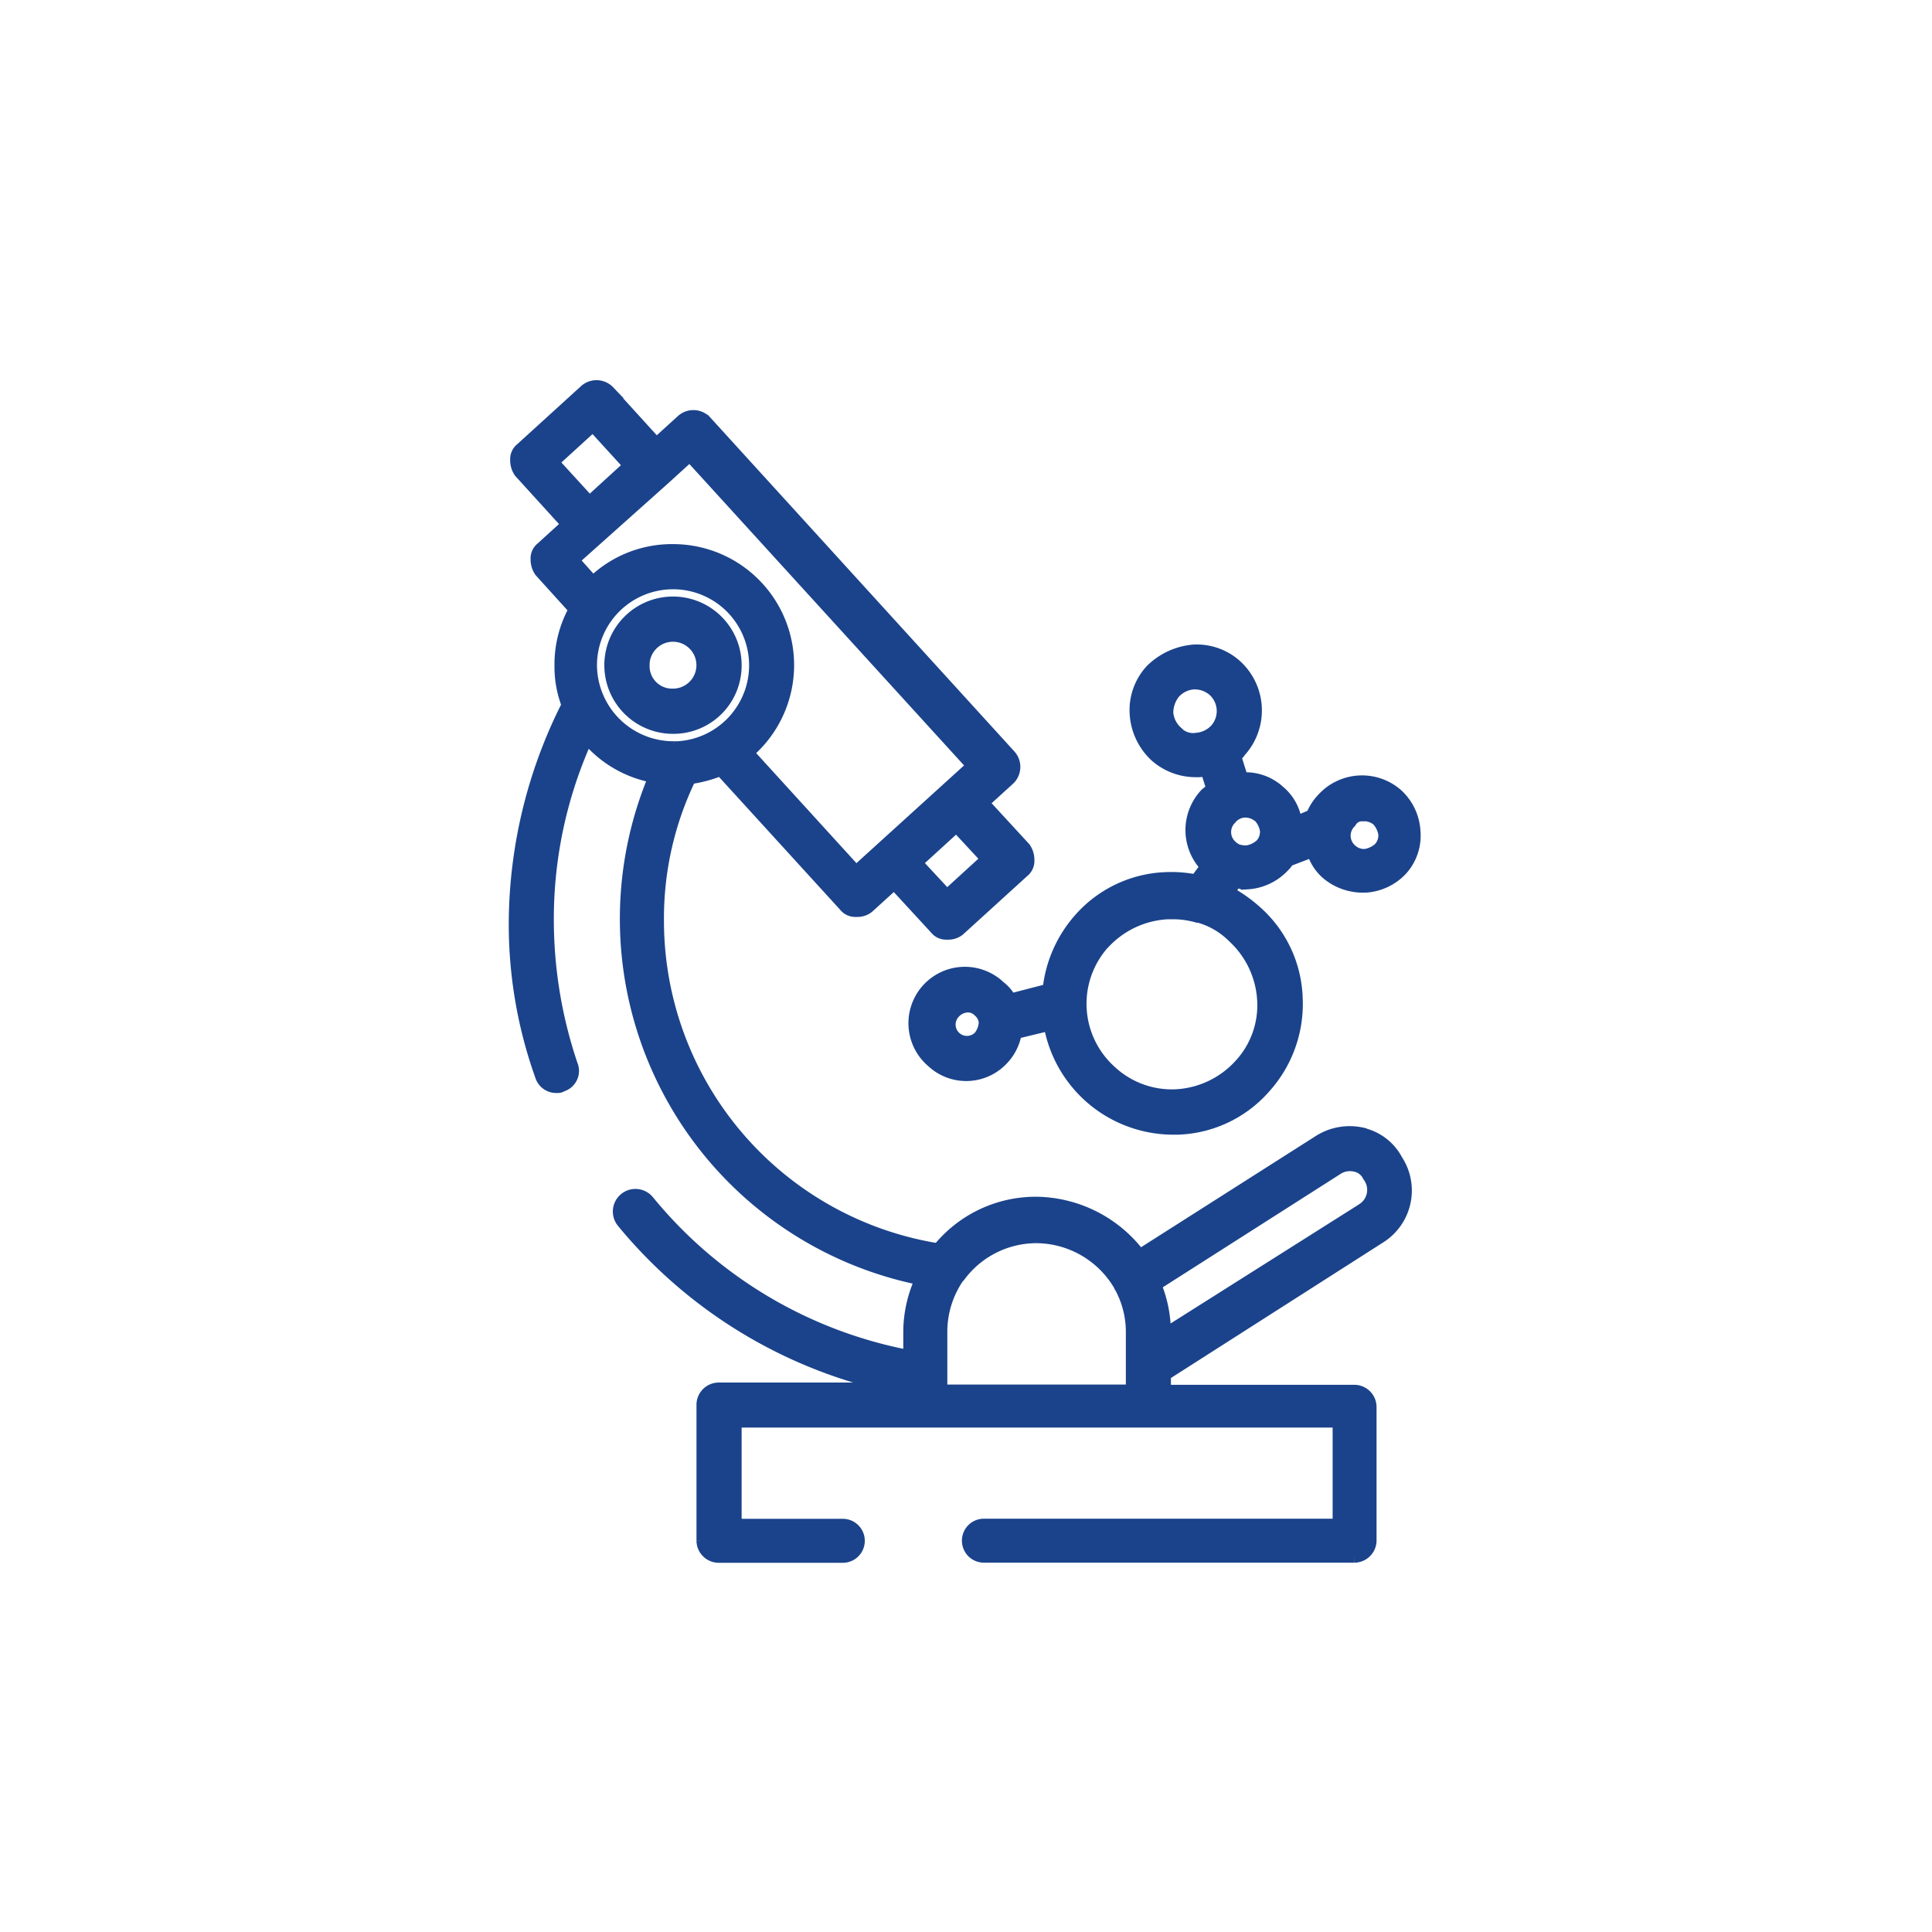 <svg xmlns="http://www.w3.org/2000/svg" xmlns:xlink="http://www.w3.org/1999/xlink" width="30" height="30" viewBox="0 0 30 30"><rect x="0" y="0" width="30" height="30" fill="#808080" stroke="none"/><defs><clipPath id="b"><rect width="30" height="30"/></clipPath></defs><g id="a" clip-path="url(#b)"><rect width="30" height="30" fill="#fff"/><g transform="translate(-4.4 5.029)"><path d="M15.816,5.3a.966.966,0,1,0-.966.966A.959.959,0,0,0,15.816,5.3Zm-1.43,0a.464.464,0,1,1,.464.464A.449.449,0,0,1,14.387,5.3Zm11.159,7.278a.88.88,0,0,0-.65.111l-2.8,1.782a2.031,2.031,0,0,0-1.6-.817,1.939,1.939,0,0,0-1.523.724A5.174,5.174,0,0,1,14.61,9.258a5,5,0,0,1,.5-2.21,2.055,2.055,0,0,0,.483-.13l1.931,2.117a.2.2,0,0,0,.167.074h.019a.259.259,0,0,0,.167-.056l.408-.371.65.706a.2.2,0,0,0,.167.074h.019a.259.259,0,0,0,.167-.056l1-.91a.2.2,0,0,0,.074-.167.314.314,0,0,0-.056-.186l-.65-.706.408-.371a.258.258,0,0,0,.019-.353l-4.735-5.2A.258.258,0,0,0,15,1.5l-.408.371-.743-.817a.258.258,0,0,0-.353-.019l-1,.91a.2.2,0,0,0-.074.167.314.314,0,0,0,.056.186l.743.817-.408.371a.2.2,0,0,0-.074.167.314.314,0,0,0,.056.186l.538.594a1.744,1.744,0,0,0-.223.873,1.636,1.636,0,0,0,.111.613A7.541,7.541,0,0,0,12.4,9.276a6.985,6.985,0,0,0,.408,2.4.24.24,0,0,0,.241.167.112.112,0,0,0,.074-.019.234.234,0,0,0,.149-.316A7.038,7.038,0,0,1,12.9,9.258a6.8,6.8,0,0,1,.613-2.841,1.758,1.758,0,0,0,1.058.613,5.7,5.7,0,0,0,4.141,7.8,1.955,1.955,0,0,0-.186.817v.39a6.9,6.9,0,0,1-4.066-2.414.251.251,0,0,0-.39.316,7.448,7.448,0,0,0,4.419,2.6H15.556a.246.246,0,0,0-.241.241v2.117a.246.246,0,0,0,.241.241h1.931a.241.241,0,0,0,0-.483H15.816V17.038h9.377v1.615H19.678a.241.241,0,0,0,0,.483h5.756a.246.246,0,0,0,.241-.241v-2.08a.246.246,0,0,0-.241-.241H22.482v-.26l3.342-2.135a.852.852,0,0,0,.26-1.188A.8.8,0,0,0,25.546,12.581ZM19.734,8.311l-.631.576-.483-.52.631-.576ZM12.976,2.146l.631-.576.576.631-.631.576Zm1.727.26h0l.408-.371,4.4,4.828-.408.371h0L17.692,8.515,16,6.658A1.779,1.779,0,0,0,14.851,3.52a1.754,1.754,0,0,0-1.244.5l-.316-.353ZM13.57,5.3a1.281,1.281,0,1,1,1.355,1.281h-.056A1.288,1.288,0,0,1,13.57,5.3Zm5.44,11.252v-.891a1.5,1.5,0,0,1,.26-.854l.019-.019a1.494,1.494,0,0,1,1.207-.613,1.514,1.514,0,0,1,1.3.761c0,.019.019.019.019.037h0a1.467,1.467,0,0,1,.167.706v.891H19.01Zm6.554-2.8L22.482,15.7v-.037a1.963,1.963,0,0,0-.149-.743l2.822-1.8a.366.366,0,0,1,.279-.056.3.3,0,0,1,.223.167A.361.361,0,0,1,25.564,13.751ZM20.087,10.5a.58.58,0,0,0-.167-.2.776.776,0,1,0-1.04,1.151.766.766,0,0,0,1.1-.056h0a.764.764,0,0,0,.186-.39l.538-.13a1.944,1.944,0,0,0,1.894,1.615h.093a1.866,1.866,0,0,0,1.337-.631,1.93,1.93,0,0,0,.5-1.393,1.866,1.866,0,0,0-.631-1.337,2.2,2.2,0,0,0-.427-.3l.111-.167c.056,0,.093.019.149.019h.037a.831.831,0,0,0,.557-.26.405.405,0,0,0,.074-.093l.39-.149a.718.718,0,0,0,.223.353.857.857,0,0,0,.557.2H25.6a.831.831,0,0,0,.557-.26.78.78,0,0,0,.2-.594.831.831,0,0,0-.26-.557.819.819,0,0,0-1.151.056.779.779,0,0,0-.167.26l-.26.111a.738.738,0,0,0-.26-.483.763.763,0,0,0-.576-.2l-.111-.353c.019-.019.056-.037.074-.074A.936.936,0,0,0,23.6,5.321a.906.906,0,0,0-.668-.241,1.057,1.057,0,0,0-.65.3.906.906,0,0,0-.241.668.965.965,0,0,0,.3.65.93.93,0,0,0,.631.241.514.514,0,0,0,.167-.019l.093.3c-.037.037-.074.056-.111.093a.808.808,0,0,0,.019,1.114l-.167.223a1.96,1.96,0,0,0-.464-.037,1.866,1.866,0,0,0-1.337.631,1.951,1.951,0,0,0-.483,1.1Zm2.581-4.159a.458.458,0,0,1-.149-.3.5.5,0,0,1,.111-.316.458.458,0,0,1,.3-.149h.019a.455.455,0,0,1,.3.111.439.439,0,0,1,.037.613h0a.458.458,0,0,1-.3.149A.356.356,0,0,1,22.668,6.343Zm2.9,1.281a.357.357,0,0,1,.223.074.424.424,0,0,1,.111.223.3.3,0,0,1-.074.223h0a.424.424,0,0,1-.223.111.3.3,0,0,1-.223-.074.3.3,0,0,1-.019-.446A.213.213,0,0,1,25.564,7.624Zm-1.615.019a.424.424,0,0,1,.111.223.3.3,0,0,1-.074.223h0a.424.424,0,0,1-.223.111.409.409,0,0,1-.149-.019H23.6c-.019-.019-.056-.037-.074-.056a.3.3,0,0,1-.019-.446.3.3,0,0,1,.241-.111A.346.346,0,0,1,23.949,7.642Zm-4.326,3.416a.276.276,0,1,1-.408-.371.3.3,0,0,1,.2-.093.238.238,0,0,1,.186.074.258.258,0,0,1,.093.186A.389.389,0,0,1,19.623,11.059Zm1.912-1.448a1.455,1.455,0,0,1,1-.464h.074A1.413,1.413,0,0,1,23,9.2h.019a1.22,1.22,0,0,1,.538.316,1.449,1.449,0,0,1,.464.984,1.369,1.369,0,0,1-.371,1.021h0a1.449,1.449,0,0,1-.984.464,1.4,1.4,0,0,1-1.021-.371A1.415,1.415,0,0,1,21.535,9.611Z" transform="translate(0 0)" fill="#1b438b" stroke="#1b438b" stroke-width="0.2"/></g></g></svg>